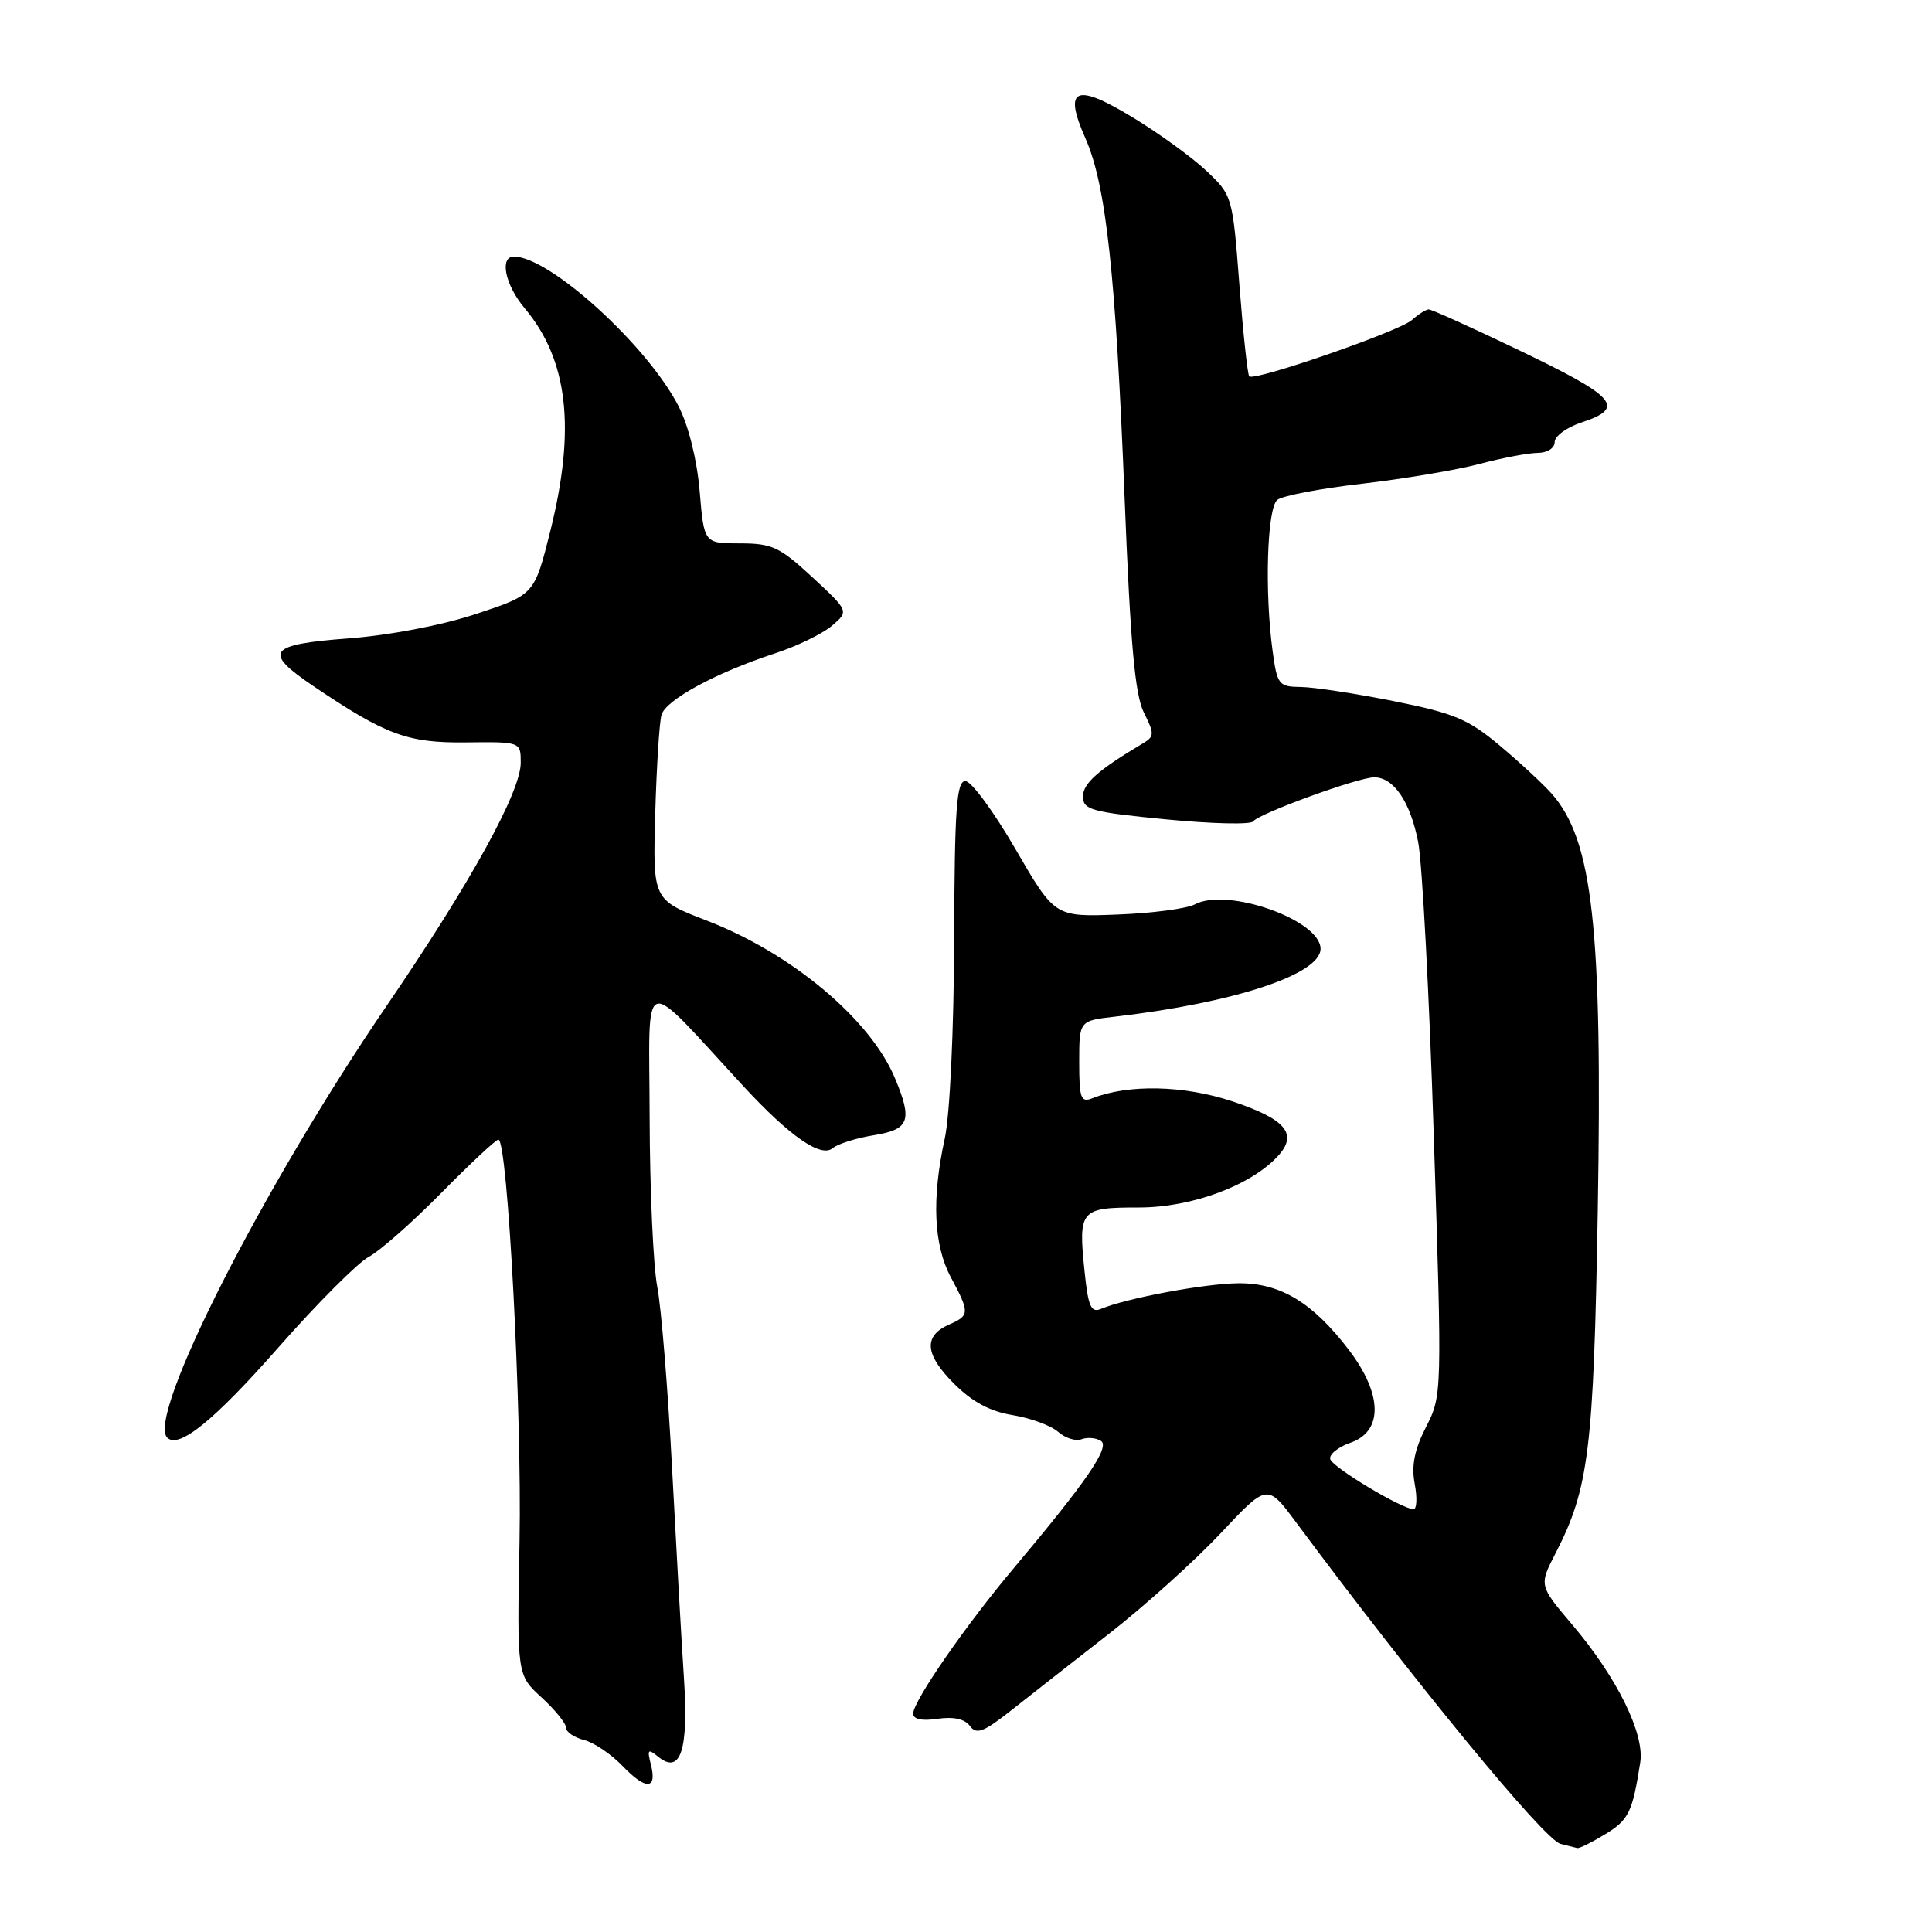 <?xml version="1.0" encoding="UTF-8" standalone="no"?>
<!DOCTYPE svg PUBLIC "-//W3C//DTD SVG 1.1//EN" "http://www.w3.org/Graphics/SVG/1.1/DTD/svg11.dtd" >
<svg xmlns="http://www.w3.org/2000/svg" xmlns:xlink="http://www.w3.org/1999/xlink" version="1.1" viewBox="0 0 256 256">
 <g >
 <path fill="currentColor"
d=" M 212.72 243.03 C 215.82 241.14 216.31 240.12 217.34 233.53 C 217.94 229.73 214.25 222.26 208.34 215.29 C 203.92 210.08 203.92 210.08 206.13 205.79 C 210.53 197.25 211.17 192.04 211.71 160.50 C 212.35 122.98 211.06 111.31 205.59 105.15 C 204.44 103.86 201.35 100.99 198.71 98.78 C 194.57 95.30 192.68 94.50 184.71 92.91 C 179.65 91.90 174.10 91.05 172.39 91.03 C 169.45 91.00 169.24 90.74 168.64 86.36 C 167.55 78.43 167.89 67.34 169.25 66.24 C 169.94 65.68 175.01 64.72 180.52 64.09 C 186.04 63.45 193.01 62.28 196.02 61.48 C 199.04 60.68 202.51 60.02 203.75 60.01 C 205.02 60.01 206.00 59.38 206.00 58.58 C 206.00 57.80 207.57 56.64 209.50 56.00 C 215.52 54.01 214.29 52.63 200.74 46.15 C 194.83 43.32 189.69 41.00 189.32 41.00 C 188.96 41.00 187.95 41.63 187.08 42.41 C 185.39 43.91 166.22 50.55 165.53 49.87 C 165.31 49.64 164.72 44.16 164.22 37.68 C 163.33 26.02 163.28 25.88 159.87 22.65 C 157.97 20.86 153.59 17.68 150.13 15.58 C 142.48 10.93 140.86 11.64 143.83 18.34 C 146.56 24.53 147.84 36.28 149.02 66.10 C 149.78 85.29 150.39 92.08 151.57 94.42 C 152.98 97.24 152.97 97.59 151.44 98.50 C 145.47 102.06 143.50 103.81 143.50 105.54 C 143.50 107.30 144.60 107.61 154.50 108.57 C 160.55 109.16 165.75 109.28 166.05 108.84 C 166.75 107.82 179.98 103.00 182.09 103.00 C 184.67 103.00 186.86 106.22 187.91 111.54 C 188.45 114.27 189.39 131.89 189.99 150.70 C 191.09 184.71 191.08 184.92 188.96 189.08 C 187.42 192.09 187.00 194.21 187.46 196.63 C 187.81 198.48 187.73 199.99 187.30 199.98 C 185.72 199.93 176.63 194.47 176.27 193.36 C 176.07 192.74 177.28 191.75 178.95 191.17 C 183.30 189.65 183.20 184.73 178.71 178.84 C 173.94 172.59 169.63 169.99 164.10 170.04 C 159.69 170.07 149.27 172.01 145.90 173.43 C 144.57 173.99 144.19 173.14 143.71 168.47 C 142.87 160.30 143.12 160.00 150.91 160.00 C 157.95 160.00 165.81 157.07 169.39 153.12 C 172.00 150.23 170.34 148.28 163.28 145.93 C 156.87 143.80 149.54 143.64 144.75 145.52 C 143.21 146.13 143.00 145.55 143.00 140.73 C 143.00 135.25 143.00 135.25 147.75 134.71 C 163.52 132.88 174.94 129.12 174.98 125.74 C 175.02 121.92 162.62 117.53 158.31 119.84 C 157.25 120.40 152.64 121.01 148.08 121.18 C 139.77 121.50 139.77 121.50 134.55 112.50 C 131.68 107.55 128.70 103.50 127.92 103.50 C 126.74 103.50 126.49 107.08 126.43 124.50 C 126.39 136.60 125.86 147.78 125.18 150.89 C 123.44 158.85 123.71 164.99 126.00 169.26 C 128.51 173.95 128.50 174.31 125.76 175.51 C 122.34 177.02 122.53 179.46 126.38 183.31 C 128.81 185.75 131.17 187.02 134.18 187.51 C 136.56 187.90 139.27 188.90 140.21 189.73 C 141.15 190.56 142.55 191.00 143.30 190.71 C 144.06 190.42 145.21 190.51 145.87 190.92 C 147.14 191.70 144.02 196.26 134.30 207.82 C 127.97 215.34 121.00 225.42 121.00 227.06 C 121.00 227.81 122.16 228.06 124.24 227.75 C 126.35 227.44 127.84 227.77 128.52 228.70 C 129.39 229.88 130.33 229.52 134.03 226.60 C 136.49 224.66 142.32 220.09 147.00 216.44 C 151.68 212.79 158.29 206.83 161.71 203.20 C 167.92 196.58 167.92 196.58 171.71 201.68 C 187.74 223.24 204.60 243.75 206.77 244.32 C 207.72 244.56 208.72 244.82 209.00 244.88 C 209.28 244.94 210.95 244.11 212.72 243.03 Z  M 86.23 233.75 C 85.74 231.82 85.87 231.68 87.19 232.76 C 90.19 235.21 91.26 231.92 90.62 222.27 C 90.30 217.45 89.60 204.95 89.05 194.50 C 88.50 184.05 87.62 173.25 87.09 170.50 C 86.56 167.75 86.10 157.62 86.08 148.00 C 86.04 128.45 84.61 128.90 98.62 144.05 C 104.69 150.60 108.78 153.43 110.33 152.14 C 111.03 151.56 113.49 150.79 115.80 150.42 C 120.50 149.66 120.94 148.49 118.59 142.87 C 115.33 135.06 104.90 126.32 93.67 121.99 C 86.50 119.23 86.50 119.23 86.82 107.86 C 87.00 101.61 87.37 95.70 87.65 94.73 C 88.21 92.74 94.86 89.14 102.73 86.56 C 105.61 85.62 108.98 83.98 110.23 82.92 C 112.50 80.99 112.50 80.99 107.65 76.49 C 103.32 72.48 102.30 72.00 98.05 72.00 C 93.29 72.00 93.29 72.00 92.71 65.09 C 92.36 60.95 91.25 56.45 89.93 53.86 C 85.82 45.81 72.84 34.00 68.10 34.00 C 66.15 34.00 66.93 37.76 69.51 40.83 C 75.28 47.69 76.32 56.79 72.90 70.44 C 70.80 78.80 70.80 78.80 63.09 81.35 C 58.53 82.86 51.61 84.18 46.19 84.59 C 35.47 85.40 34.78 86.36 41.58 90.95 C 51.14 97.40 54.01 98.46 61.75 98.37 C 69.00 98.29 69.00 98.29 69.00 101.07 C 69.00 104.93 62.33 117.02 51.26 133.23 C 34.88 157.23 19.38 187.72 22.16 190.50 C 23.69 192.02 28.37 188.23 36.86 178.58 C 42.01 172.73 47.41 167.31 48.86 166.54 C 50.31 165.78 54.64 161.96 58.47 158.07 C 62.31 154.18 65.71 151.00 66.04 151.00 C 67.27 151.00 69.17 187.14 68.84 204.22 C 68.50 221.94 68.50 221.94 71.75 224.91 C 73.54 226.55 75.00 228.35 75.00 228.92 C 75.00 229.50 76.08 230.23 77.39 230.56 C 78.71 230.89 81.02 232.46 82.54 234.05 C 85.63 237.26 87.11 237.14 86.23 233.75 Z "/>
</g>
</svg>